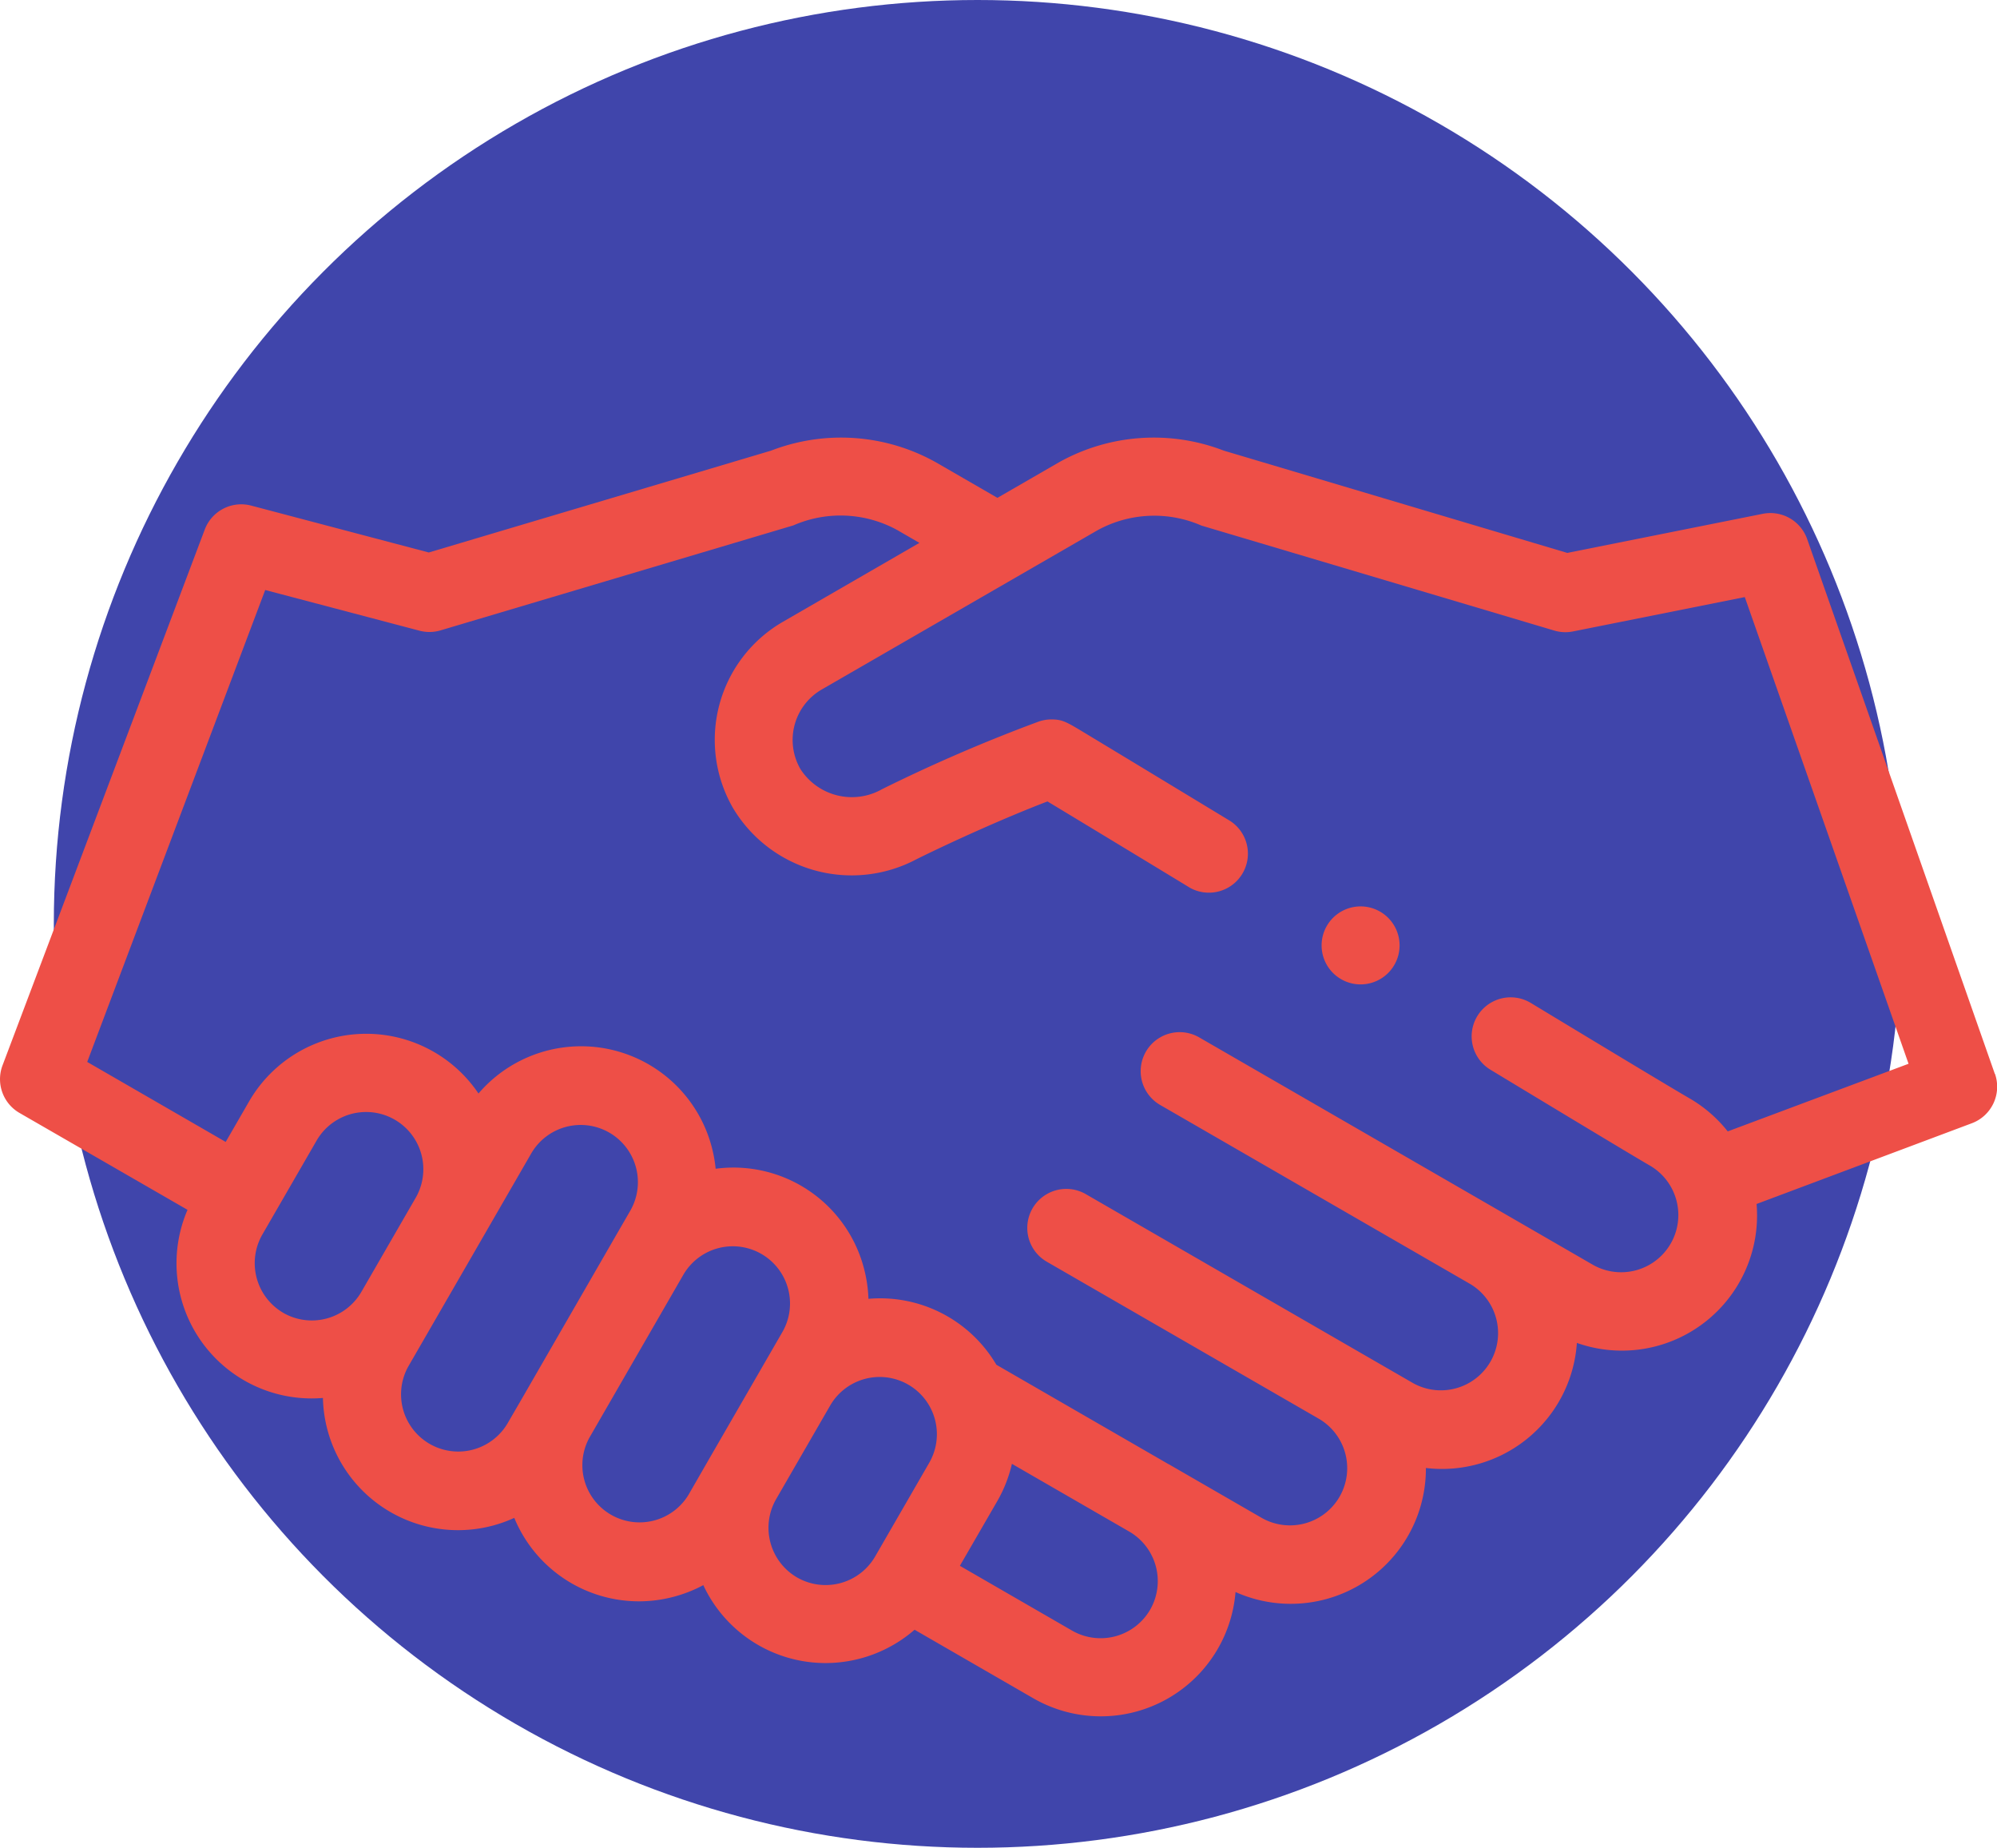<svg xmlns="http://www.w3.org/2000/svg" width="74.215" height="68.656" viewBox="0 0 74.215 68.656">
  <g id="Grupo_1102927" data-name="Grupo 1102927" transform="translate(-1116.394 -3322.022)">
    <circle id="Elipse_11528" data-name="Elipse 11528" cx="34.328" cy="34.328" r="34.328" transform="translate(1118.394 3322.022)" fill="#4045ab"/>
    <g id="Grupo_1103090" data-name="Grupo 1103090" transform="translate(1116.395 3246.144)">
      <g id="Grupo_1103089" data-name="Grupo 1103089" transform="translate(0 92.145)">
        <path id="Trazado_913308" data-name="Trazado 913308" d="M74.133,115.777,67.16,95.91a1.45,1.45,0,0,0-1.652-.941l-7.263,1.453-12.765-3.8a7.222,7.222,0,0,0-6.138.44l-2.275,1.314-2.275-1.314a7.222,7.222,0,0,0-6.138-.44l-12.72,3.784-6.6-1.742a1.45,1.45,0,0,0-1.726.89L.093,115.463a1.449,1.449,0,0,0,.631,1.767l6.244,3.6A5.021,5.021,0,0,0,12,127.82a5.021,5.021,0,0,0,7.111,4.456,5.012,5.012,0,0,0,5.94,2.927,5.084,5.084,0,0,0,1.085-.428,5.015,5.015,0,0,0,4.54,2.895,5.052,5.052,0,0,0,3.312-1.238l4.407,2.544a5.024,5.024,0,0,0,7.52-3.945,5.023,5.023,0,0,0,7.075-4.609,5.024,5.024,0,0,0,5.611-4.647,5.023,5.023,0,0,0,6.678-5.162l8-3a1.449,1.449,0,0,0,.859-1.837Zm-63.61,8.878a2.136,2.136,0,0,1-.778-2.9l2.024-3.505a2.126,2.126,0,0,1,3.684,2.123l-2.027,3.51h0a2.129,2.129,0,0,1-2.9.775Zm8.335,4.115a2.126,2.126,0,0,1-3.682-2.126l.758-1.313h0l2.028-3.513h0l1.789-3.1a2.126,2.126,0,0,1,3.682,2.126l-.534.924,0,0h0l-3.5,6.07h0Zm6.729,2.647a2.126,2.126,0,0,1-3.683-2.123v0h0v0l3.5-6.068h0a2.126,2.126,0,0,1,3.682,2.126l-.74,1.282h0l-2.024,3.505h0l0,0Zm4.029,3.07a2.136,2.136,0,0,1-.778-2.9l2.024-3.505a2.126,2.126,0,0,1,3.682,2.126l-2.024,3.506A2.128,2.128,0,0,1,29.617,134.487Zm13.126,1.2a2.128,2.128,0,0,1-2.9.778l-4.171-2.408,1.388-2.4a5.011,5.011,0,0,0,.546-1.389l4.364,2.519h0l0,0a2.128,2.128,0,0,1,.773,2.9Zm21.465-17.771a5,5,0,0,0-1.427-1.232c-.53-.306-2.457-1.464-5.89-3.54a1.449,1.449,0,1,0-1.5,2.481c3.45,2.086,5.393,3.254,5.94,3.57a2.126,2.126,0,0,1-2.126,3.682L56.1,121.083l0,0h0l-11.535-6.66a1.449,1.449,0,1,0-1.45,2.511l11.534,6.659h0l0,0a2.126,2.126,0,0,1-2.13,3.679l-2.041-1.178,0,0h0l-10.127-5.847a1.449,1.449,0,1,0-1.45,2.511L49.024,128.6h0a2.126,2.126,0,0,1-2.126,3.682l-3.478-2.008-.005,0h0l-6.388-3.688a5.012,5.012,0,0,0-4.754-2.449,5.088,5.088,0,0,0-.172-1.153,5.012,5.012,0,0,0-5.506-3.68,5.115,5.115,0,0,0-.15-.824,5.02,5.02,0,0,0-8.664-1.972,5.029,5.029,0,0,0-8.522.289l-.872,1.51L3.24,115.335,9.855,97.8l5.733,1.512a1.451,1.451,0,0,0,.783-.012l13.11-3.9a4.381,4.381,0,0,1,3.862.172l.825.477L29.09,98.984a5.067,5.067,0,0,0-1.852,6.914,5.136,5.136,0,0,0,6.831,1.9c1.368-.676,3.358-1.57,4.858-2.142,1.095.66,3.551,2.148,5.3,3.211a1.45,1.45,0,0,0,1.5-2.479c-1.686-1.022-3.159-1.914-4.212-2.551l-1.242-.75c-.642-.386-.794-.478-1.2-.478a1.45,1.45,0,0,0-.477.081,60.192,60.192,0,0,0-5.814,2.509,2.272,2.272,0,0,1-3.037-.747,2.165,2.165,0,0,1,.791-2.954l10.252-5.919a4.381,4.381,0,0,1,3.862-.172l13.11,3.9a1.448,1.448,0,0,0,.7.032l6.381-1.276,6.086,17.34Z" transform="translate(0 -92.145)" fill="#ee4f47"/>
        <path id="Trazado_913309" data-name="Trazado 913309" d="M340.261,212.262h0a1.449,1.449,0,1,0,1.451,1.45A1.449,1.449,0,0,0,340.26,212.262Z" transform="translate(-289.7 -194.851)" fill="#ee4f47"/>
      </g>
    </g>
  </g>
</svg>
